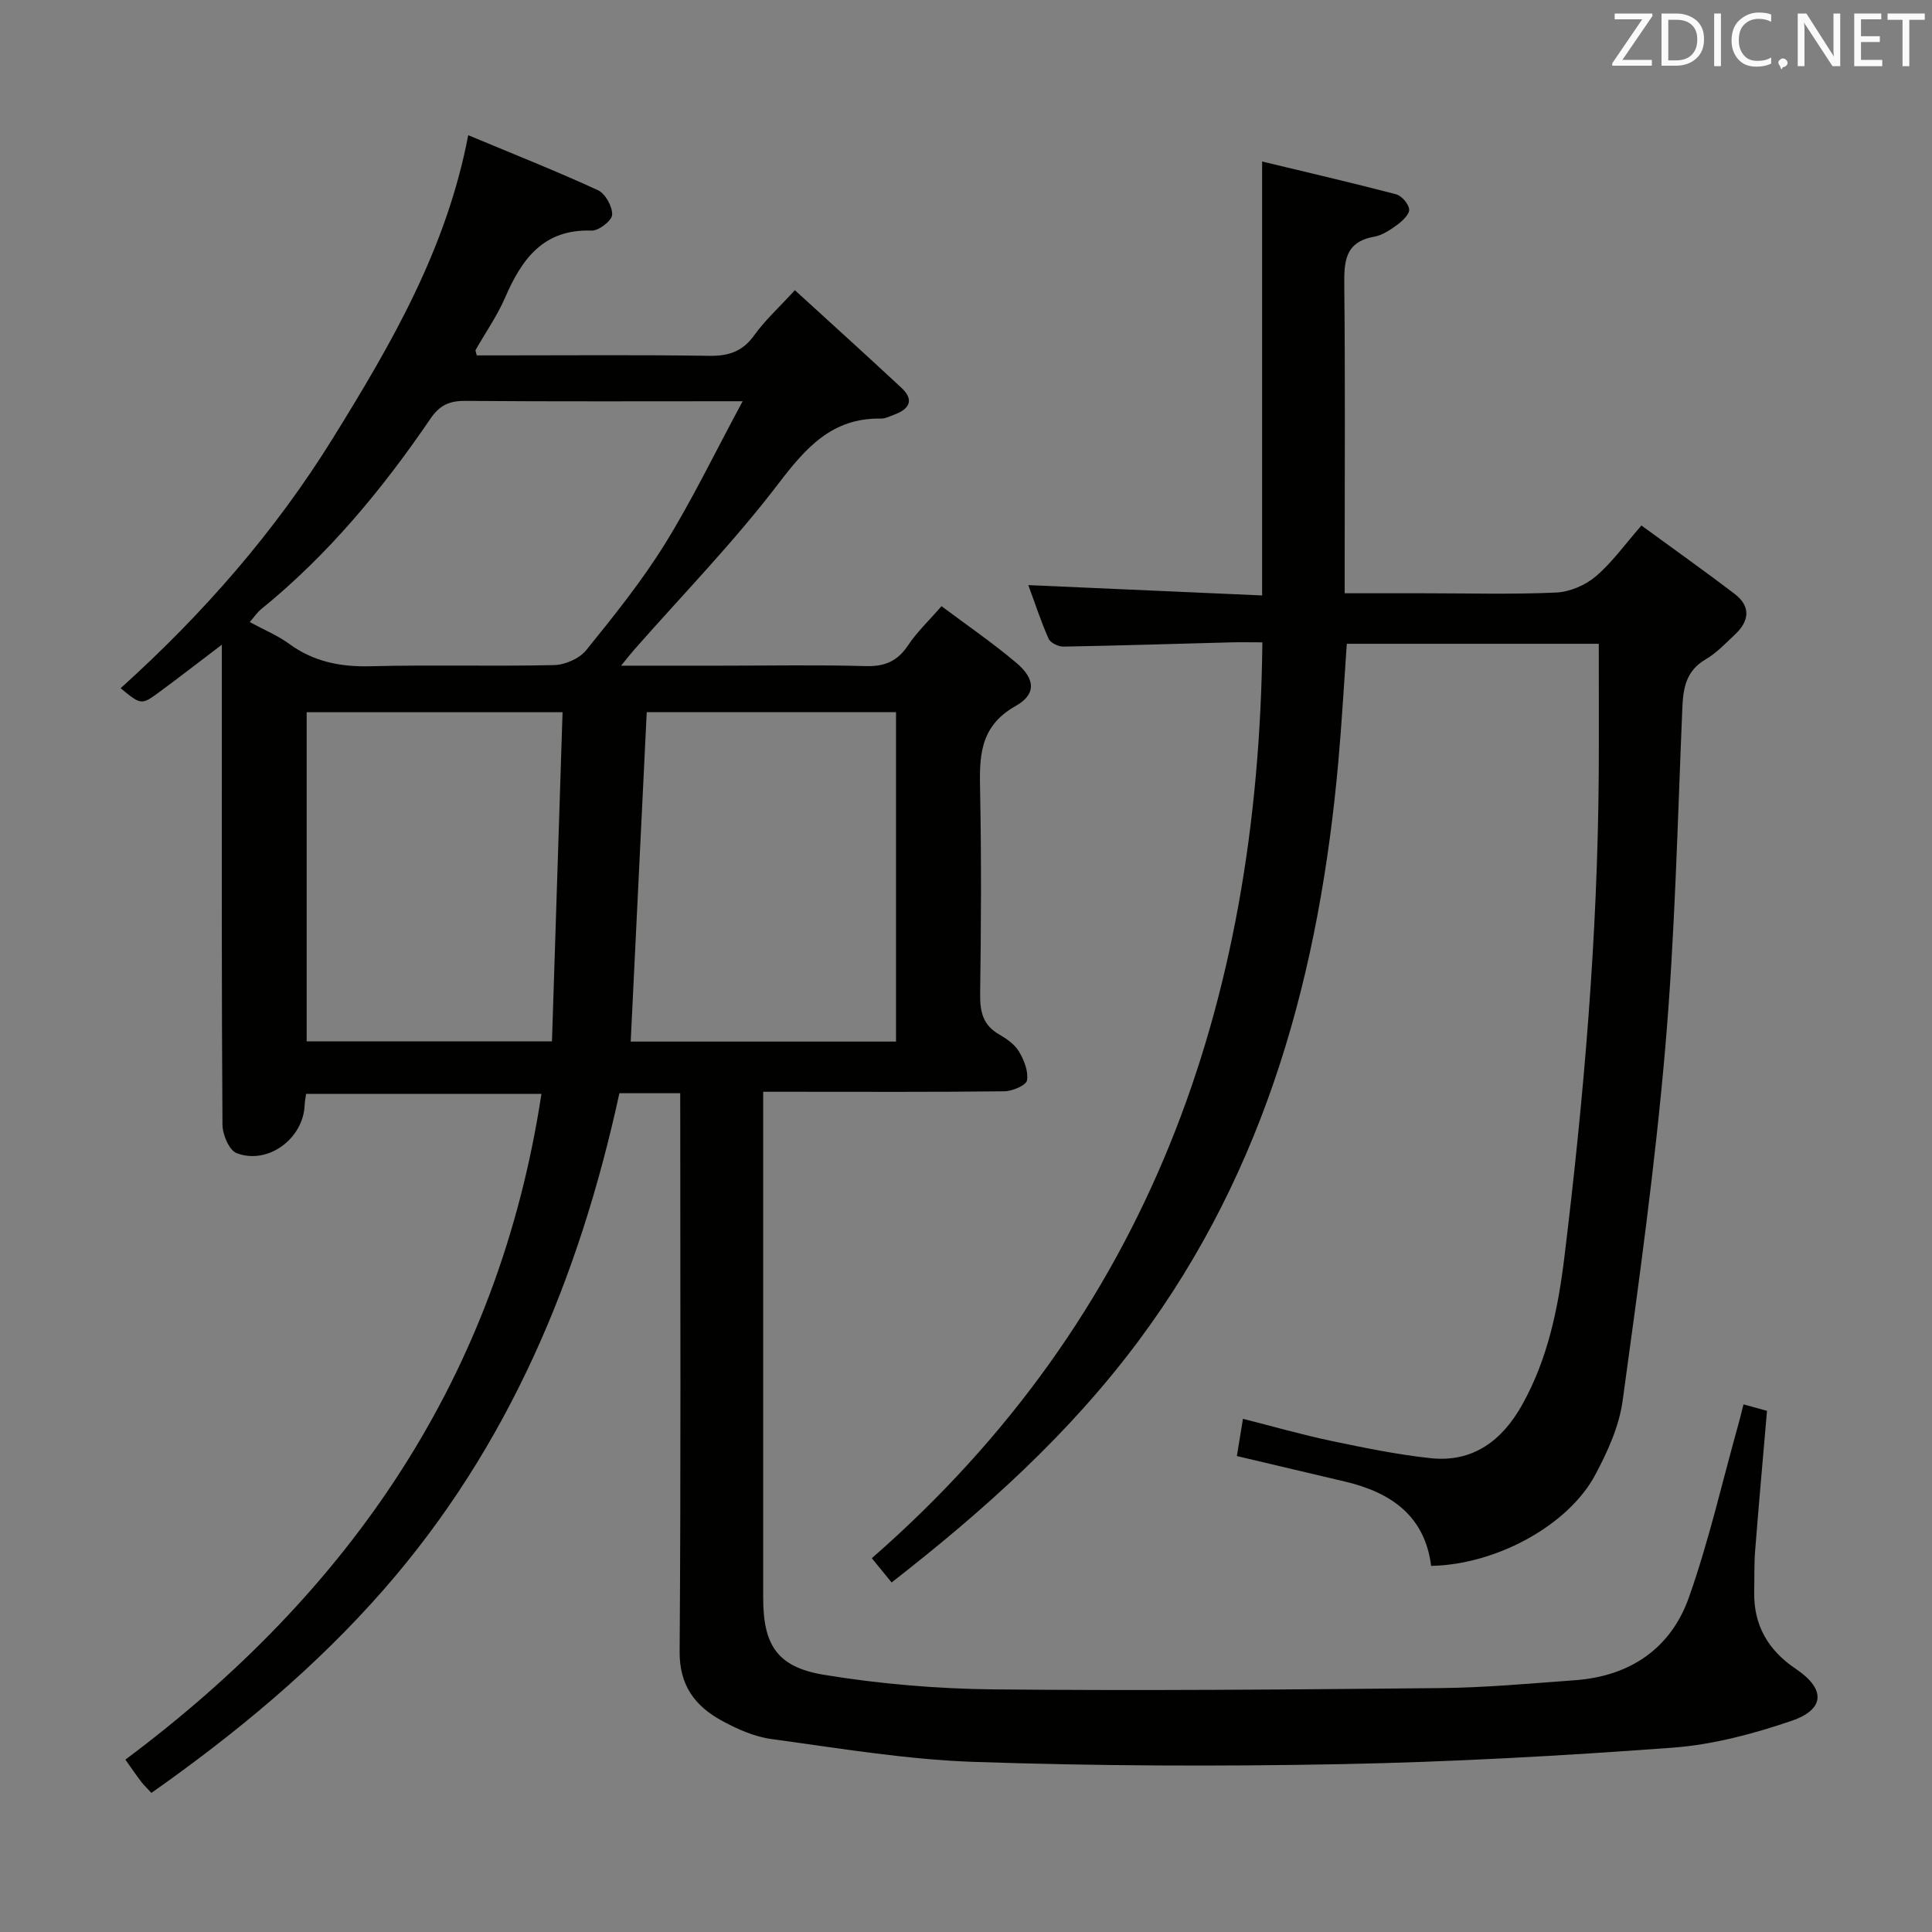 <svg enable-background="new 0 0 400 400" viewBox="0 0 400 400" xmlns="http://www.w3.org/2000/svg"><rect x="0" y="0" width="400" height="400" fill="#808080" stroke="none"/><path d="m140.83 226.34c-4.49 0-8.43 0-12.59 0-8.27 38.03-22.87 73.15-48.8 102.77-14.09 16.1-30.47 29.68-48.09 42.09-.81-.88-1.53-1.55-2.13-2.33-1-1.31-1.93-2.68-3.26-4.56 46.49-34.69 77.22-79.21 86.14-137.84-16.32 0-32.34 0-48.73 0-.09.71-.26 1.48-.29 2.26-.23 6.98-7.59 12.51-14.1 10.01-1.54-.59-2.91-3.85-2.92-5.89-.19-26.99-.13-53.99-.13-80.99 0-5.78 0-11.56 0-18.38-4.8 3.64-8.79 6.74-12.86 9.74-3.81 2.81-3.84 2.76-8.1-.73 17.02-15.34 31.96-32.38 44.05-51.92 12-19.39 23.42-38.97 27.92-62.58 9.53 3.98 18.3 7.45 26.86 11.39 1.53.7 3 3.38 2.94 5.08-.05 1.2-2.77 3.34-4.24 3.28-10.01-.35-14.46 5.88-17.93 13.89-1.64 3.79-4.06 7.23-6.11 10.84-.06.1.06.29.25 1.11h5.12c14.33 0 28.66-.13 42.99.09 4.02.06 6.91-.87 9.33-4.25 2.2-3.08 5.07-5.68 8.42-9.34 7.49 6.85 14.84 13.48 22.08 20.23 2.65 2.47 1.66 4.36-1.43 5.51-.93.35-1.91.86-2.86.84-10.14-.16-15.56 6.09-21.28 13.58-9.16 12.01-19.78 22.91-29.78 34.28-.72.81-1.38 1.67-2.71 3.3h20.7c10 0 20-.19 29.99.09 3.93.11 6.55-1.03 8.73-4.31 1.82-2.74 4.28-5.06 6.92-8.1 5.23 3.93 10.58 7.58 15.5 11.74 3.89 3.29 4.19 6.48-.14 8.92-7.77 4.37-7.5 10.91-7.36 18.15.27 13.83.19 27.66 0 41.49-.05 3.62.55 6.42 3.89 8.34 1.56.9 3.24 2.06 4.14 3.55 1.06 1.76 1.98 4.11 1.67 5.99-.17 1.01-3.02 2.24-4.68 2.26-14.66.18-29.33.1-43.99.1-1.79 0-3.59 0-5.95 0v5.78 98.98c0 9.7 2.81 14.34 12.58 15.95 11.59 1.9 23.43 2.9 35.18 3.02 30.82.3 61.65.03 92.47-.27 9.29-.09 18.58-.95 27.86-1.63 11.37-.83 19.83-6.55 23.58-17.17 4.13-11.68 6.88-23.84 10.23-35.8.35-1.24.64-2.5 1.06-4.14 1.85.51 3.37.93 4.87 1.34-.85 9.86-1.71 19.42-2.46 28.99-.22 2.82-.13 5.66-.19 8.49-.14 6.93 2.92 12.12 8.6 15.93 6.18 4.15 6.14 8.39-.92 10.79-7.93 2.7-16.3 4.93-24.61 5.54-22.88 1.69-45.82 2.97-68.75 3.41-25.28.49-50.59.38-75.85-.47-14.04-.48-28.03-2.84-41.99-4.74-3.52-.48-7.04-2.05-10.21-3.78-5.53-3.02-8.81-7.26-8.75-14.34.27-36.49.13-72.99.13-109.48-.01-1.92-.01-3.88-.01-6.1zm-6.93-78.9c-1.12 22.92-2.21 45.44-3.32 68.21h54.93c0-22.84 0-45.39 0-68.21-17.42 0-34.52 0-51.61 0zm19.86-64.37c-20.44 0-38.91.08-57.38-.07-3.31-.03-5.34.86-7.27 3.7-9.97 14.63-21.2 28.19-35.03 39.41-.82.67-1.43 1.6-2.38 2.68 2.99 1.62 5.8 2.78 8.18 4.52 5.09 3.71 10.62 4.79 16.85 4.63 12.65-.33 25.32.05 37.97-.24 2.28-.05 5.25-1.34 6.65-3.07 5.75-7.1 11.51-14.28 16.32-22.02 5.64-9.11 10.31-18.83 16.09-29.54zm-90.27 64.39v68.14h50.79c.73-22.81 1.45-45.32 2.19-68.14-18.33 0-35.56 0-52.98 0z" fill="#010100"/><path d="m296.3 324.2c-1.3-10.34-8.28-15.18-17.73-17.43-7.41-1.76-14.82-3.5-22.49-5.31.39-2.35.78-4.75 1.26-7.71 6.2 1.57 12.19 3.29 18.27 4.57 6.8 1.43 13.65 2.83 20.56 3.58 8.83.95 14.87-3.69 19.01-11.11 5.27-9.46 7.41-19.85 8.7-30.45 4.06-33.19 6.89-66.48 7.12-99.95.06-8.93.01-17.86.01-27.1-17.08 0-34.5 0-52.17 0-.57 8.1-1.02 16.2-1.74 24.28-3.88 43.38-14.76 84.24-41.31 119.95-14.38 19.34-31.95 35.12-51.19 50.11-1.42-1.73-2.73-3.34-4.1-5.02 57.36-50.09 80.05-114.77 80.86-189.62-2.25 0-4.5-.05-6.75.01-11.47.3-22.95.67-34.42.87-1.06.02-2.71-.77-3.09-1.63-1.6-3.6-2.82-7.37-4.2-11.1 16.38.72 32.41 1.43 48.41 2.14 0-30.24 0-59.46 0-89.84 9.26 2.23 18.52 4.37 27.72 6.78 1.16.31 2.6 1.96 2.72 3.12.11.97-1.34 2.37-2.41 3.16-1.45 1.07-3.12 2.2-4.84 2.51-6.15 1.1-6.23 5.26-6.18 10.24.2 19.16.08 38.33.08 57.5v6.08h16.3c9.17 0 18.34.26 27.49-.15 2.82-.13 6.04-1.51 8.2-3.35 3.39-2.88 6.04-6.63 9.45-10.53 7.07 5.17 13.26 9.55 19.29 14.15 3.41 2.6 3.05 5.63.09 8.41-1.94 1.82-3.82 3.83-6.08 5.15-4.04 2.36-4.65 5.85-4.83 10.08-.99 23.43-1.52 46.92-3.53 70.27-2.1 24.46-5.49 48.81-8.83 73.14-.72 5.28-3.1 10.54-5.65 15.31-5.62 10.56-20.59 18.64-34 18.89z" fill="#010100"/><g fill="#fafafb"><path d="m342.2 3.2-6.3 9.2h6.1v1.2h-8.2v-.5l6.2-9.1h-5.7v-1.2h7.8v.4z"/><path d="m344 13.7v-10.9h3.1c1.6 0 3 .5 4.1 1.4 1.1 1 1.6 2.2 1.6 3.9s-.5 3-1.6 4-2.5 1.5-4.2 1.5h-3zm1.4-9.6v8.4h1.6c1.4 0 2.5-.4 3.2-1.1.8-.8 1.2-1.8 1.2-3.2s-.4-2.4-1.2-3.1-1.8-1-3.1-1z"/><path d="m356.3 2.8v10.9h-1.4v-10.9z"/><path d="m366.6 13.2c-.8.4-1.8.6-3 .6-1.6 0-2.8-.5-3.7-1.5s-1.4-2.3-1.4-3.9c0-1.7.5-3.2 1.6-4.2s2.4-1.6 4-1.6c1 0 1.9.1 2.6.4v1.5c-.8-.4-1.6-.6-2.6-.6-1.2 0-2.2.4-3 1.2s-1.1 1.9-1.1 3.3c0 1.3.4 2.3 1.1 3.1s1.6 1.1 2.8 1.1c1.1 0 2-.2 2.8-.7v1.3z"/><path d="m368.2 13c0-.3.1-.5.3-.6.2-.2.4-.3.6-.3.3 0 .5.1.7.3s.3.4.3.6-.1.5-.3.6c-.2.2-.4.3-.7.3-.3 1-.5-.1-.6-.3-.2-.2-.3-.4-.3-.6z"/><path d="m381.1 13.7h-1.7l-5.5-8.4c-.2-.2-.3-.5-.4-.7 0 .2.1.8.1 1.5v7.6h-1.4v-10.9h1.8l5.3 8.3c.3.4.4.6.4.8 0-.3-.1-.8-.1-1.6v-7.5h1.4v10.9z"/><path d="m389.7 13.7h-5.8v-10.9h5.6v1.2h-4.2v3.5h3.9v1.2h-3.9v3.7h4.4z"/><path d="m398.4 4.1h-3.1v9.6h-1.4v-9.6h-3.1v-1.3h7.7v1.3z"/></g></svg>